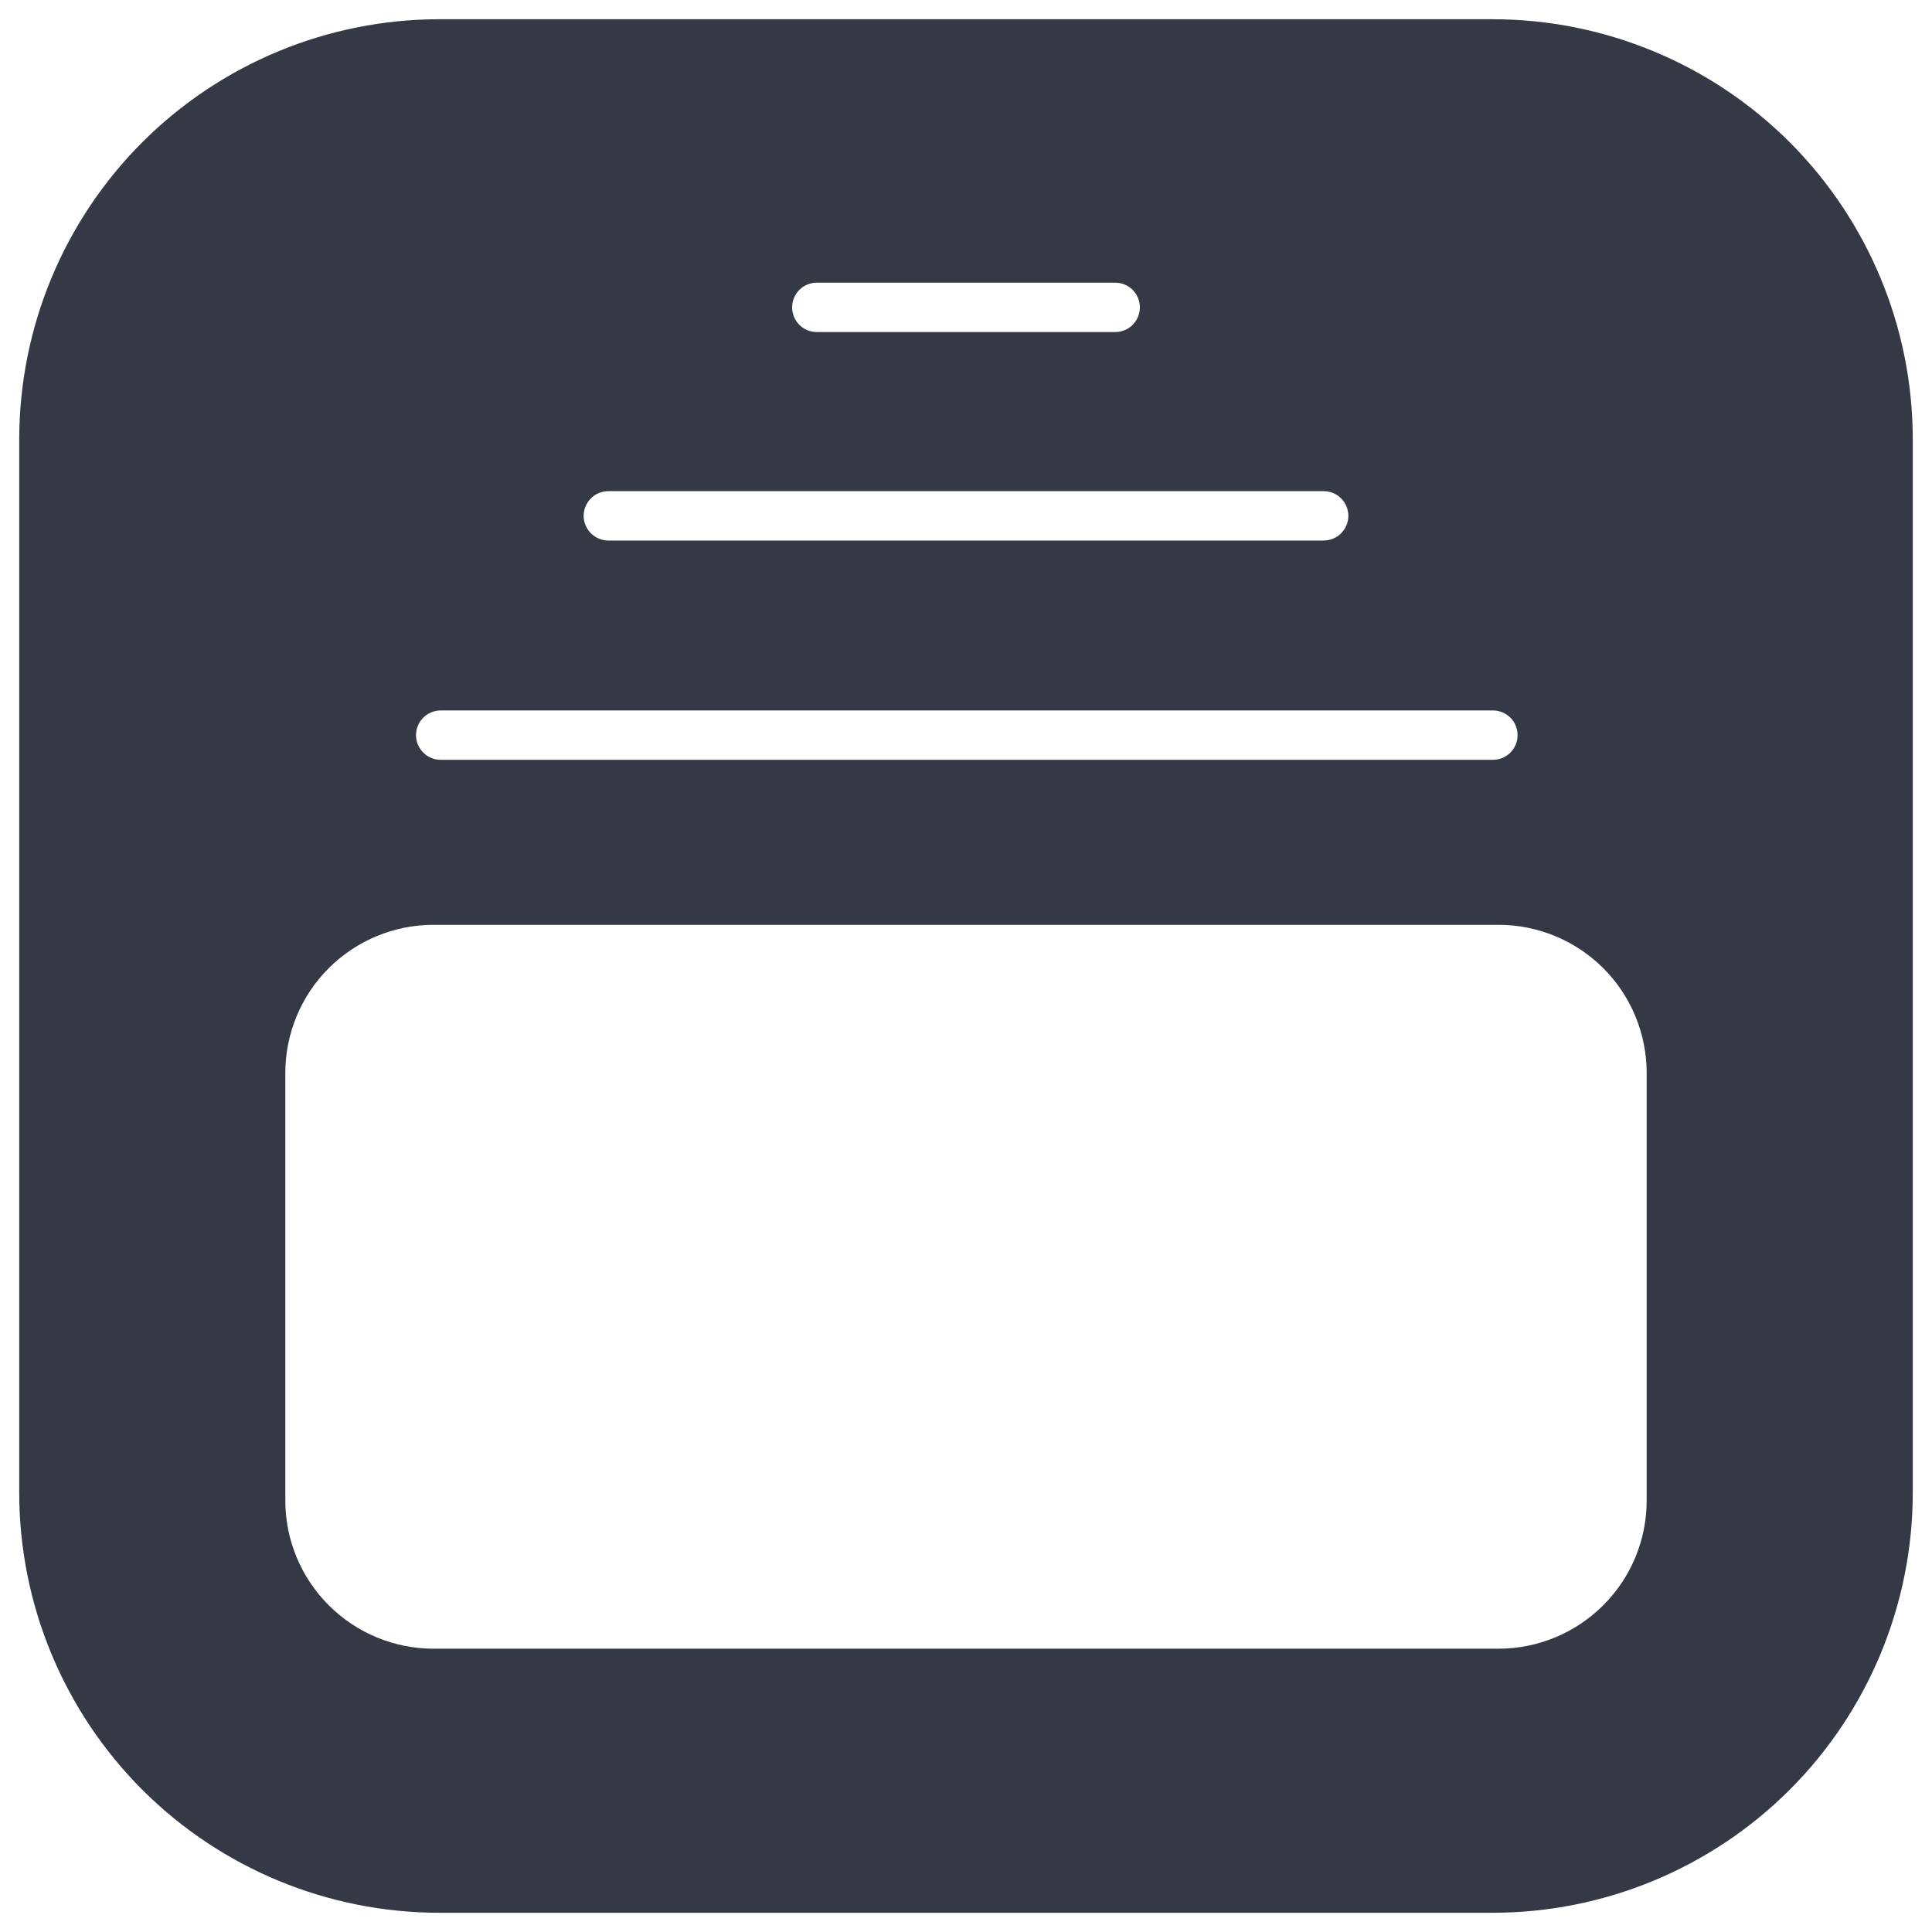 <svg width="22" height="22" viewBox="0 0 22 22" fill="none" xmlns="http://www.w3.org/2000/svg">
<path d="M17 0.219H5C3.732 0.22 2.517 0.724 1.62 1.62C0.724 2.517 0.22 3.732 0.219 5V17C0.22 18.268 0.724 19.483 1.62 20.38C2.517 21.276 3.732 21.78 5 21.781H17C18.268 21.78 19.483 21.276 20.38 20.38C21.276 19.483 21.78 18.268 21.781 17V5C21.78 3.732 21.276 2.517 20.38 1.62C19.483 0.724 18.268 0.22 17 0.219ZM9.301 3.219H12.699C12.773 3.219 12.845 3.248 12.898 3.301C12.95 3.354 12.98 3.425 12.98 3.5C12.98 3.575 12.95 3.646 12.898 3.699C12.845 3.752 12.773 3.781 12.699 3.781H9.301C9.227 3.781 9.155 3.752 9.102 3.699C9.05 3.646 9.02 3.575 9.02 3.5C9.02 3.425 9.05 3.354 9.102 3.301C9.155 3.248 9.227 3.219 9.301 3.219ZM6.928 5.593H15.072C15.147 5.593 15.219 5.622 15.271 5.675C15.324 5.728 15.354 5.799 15.354 5.874C15.354 5.948 15.324 6.02 15.271 6.073C15.219 6.125 15.147 6.155 15.072 6.155H6.928C6.853 6.155 6.781 6.125 6.729 6.073C6.676 6.02 6.646 5.948 6.646 5.874C6.646 5.799 6.676 5.728 6.729 5.675C6.781 5.622 6.853 5.593 6.928 5.593ZM5.019 8.09H17C17.075 8.09 17.146 8.12 17.199 8.172C17.252 8.225 17.281 8.297 17.281 8.371C17.281 8.446 17.252 8.517 17.199 8.57C17.146 8.623 17.075 8.652 17 8.652H5.019C4.944 8.652 4.873 8.623 4.82 8.57C4.767 8.517 4.737 8.446 4.737 8.371C4.737 8.297 4.767 8.225 4.82 8.172C4.873 8.12 4.944 8.09 5.019 8.09ZM18.751 17.09C18.75 17.536 18.573 17.964 18.257 18.279C17.941 18.595 17.514 18.773 17.067 18.774H4.933C4.486 18.773 4.059 18.595 3.743 18.279C3.427 17.964 3.25 17.536 3.249 17.09V12.215C3.25 11.769 3.427 11.341 3.743 11.025C4.059 10.71 4.486 10.532 4.933 10.531H17.067C17.514 10.532 17.941 10.71 18.257 11.025C18.573 11.341 18.75 11.769 18.751 12.215V17.09Z" fill="#353945"/>
</svg>
